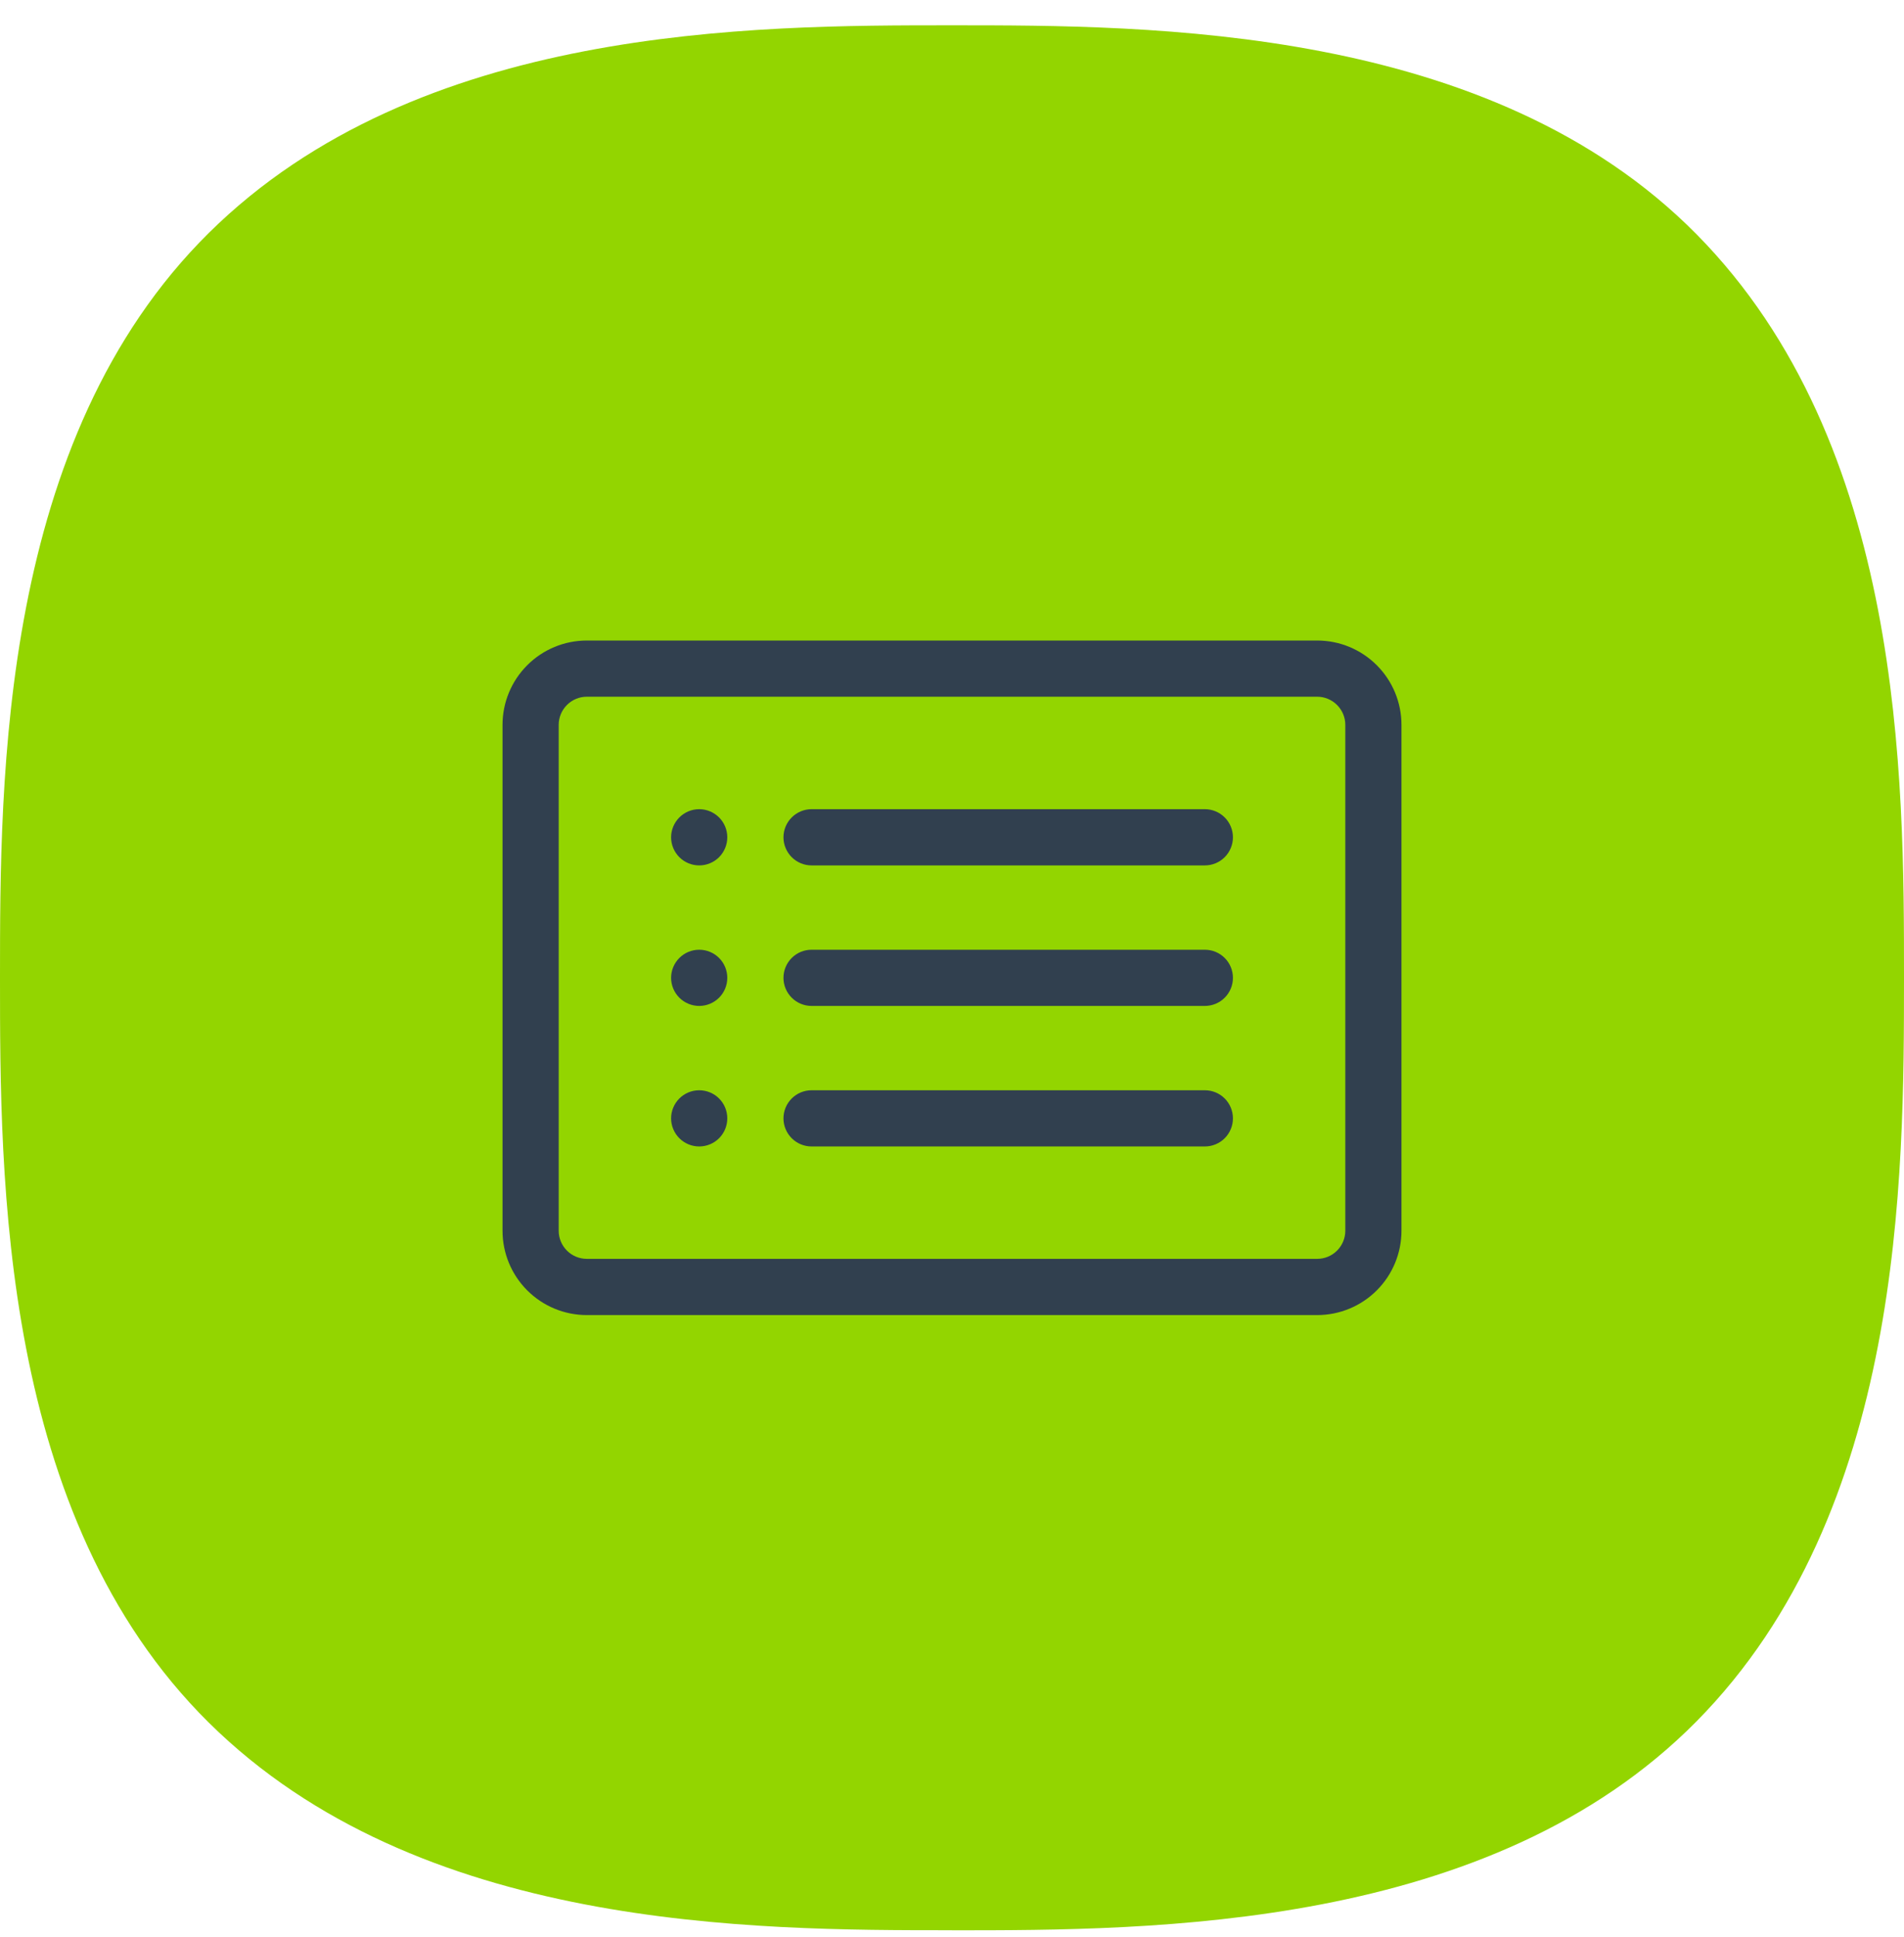 <svg width="60" height="61" viewBox="0 0 60 61" fill="none" xmlns="http://www.w3.org/2000/svg">
<path d="M29.999 60.795C23.713 60.795 13.192 60.795 6.578 54.254C0 47.748 0 37.137 0 30.796C0 24.455 -1.90719e-06 13.842 6.581 7.336C13.194 0.797 23.713 0.797 29.999 0.797C36.285 0.797 46.953 0.797 53.459 7.375C60 13.989 60 24.51 60 30.798C59.998 37.087 59.995 47.611 53.459 54.219C46.951 60.797 36.339 60.797 29.999 60.797V60.795Z" fill="#93D500"/>
<path d="M41.508 21.944C41.743 21.944 41.968 22.038 42.134 22.204C42.3 22.37 42.394 22.595 42.394 22.83V38.764C42.394 38.999 42.3 39.224 42.134 39.39C41.968 39.556 41.743 39.649 41.508 39.649H18.492C18.257 39.649 18.032 39.556 17.866 39.39C17.7 39.224 17.606 38.999 17.606 38.764V22.83C17.606 22.595 17.7 22.37 17.866 22.204C18.032 22.038 18.257 21.944 18.492 21.944H41.508ZM18.492 20.174C17.787 20.174 17.112 20.454 16.614 20.952C16.116 21.45 15.836 22.125 15.836 22.83V38.764C15.836 39.468 16.116 40.144 16.614 40.642C17.112 41.14 17.787 41.42 18.492 41.42H41.508C42.213 41.42 42.888 41.14 43.386 40.642C43.884 40.144 44.164 39.468 44.164 38.764V22.83C44.164 22.125 43.884 21.45 43.386 20.952C42.888 20.454 42.213 20.174 41.508 20.174H18.492Z" fill="#31404F"/>
<path d="M24.689 30.798C24.689 30.563 24.783 30.338 24.949 30.172C25.115 30.006 25.34 29.913 25.575 29.913H37.968C38.203 29.913 38.428 30.006 38.594 30.172C38.76 30.338 38.853 30.563 38.853 30.798C38.853 31.033 38.76 31.258 38.594 31.424C38.428 31.59 38.203 31.683 37.968 31.683H25.575C25.34 31.683 25.115 31.59 24.949 31.424C24.783 31.258 24.689 31.033 24.689 30.798ZM24.689 26.372C24.689 26.137 24.783 25.912 24.949 25.746C25.115 25.58 25.34 25.486 25.575 25.486H37.968C38.203 25.486 38.428 25.58 38.594 25.746C38.76 25.912 38.853 26.137 38.853 26.372C38.853 26.606 38.76 26.831 38.594 26.998C38.428 27.164 38.203 27.257 37.968 27.257H25.575C25.34 27.257 25.115 27.164 24.949 26.998C24.783 26.831 24.689 26.606 24.689 26.372ZM24.689 35.224C24.689 34.989 24.783 34.764 24.949 34.598C25.115 34.432 25.34 34.339 25.575 34.339H37.968C38.203 34.339 38.428 34.432 38.594 34.598C38.76 34.764 38.853 34.989 38.853 35.224C38.853 35.459 38.76 35.684 38.594 35.85C38.428 36.016 38.203 36.109 37.968 36.109H25.575C25.34 36.109 25.115 36.016 24.949 35.85C24.783 35.684 24.689 35.459 24.689 35.224ZM22.919 26.372C22.919 26.606 22.826 26.831 22.66 26.998C22.494 27.164 22.268 27.257 22.034 27.257C21.799 27.257 21.574 27.164 21.408 26.998C21.242 26.831 21.148 26.606 21.148 26.372C21.148 26.137 21.242 25.912 21.408 25.746C21.574 25.58 21.799 25.486 22.034 25.486C22.268 25.486 22.494 25.58 22.66 25.746C22.826 25.912 22.919 26.137 22.919 26.372V26.372ZM22.919 30.798C22.919 31.033 22.826 31.258 22.66 31.424C22.494 31.59 22.268 31.683 22.034 31.683C21.799 31.683 21.574 31.59 21.408 31.424C21.242 31.258 21.148 31.033 21.148 30.798C21.148 30.563 21.242 30.338 21.408 30.172C21.574 30.006 21.799 29.913 22.034 29.913C22.268 29.913 22.494 30.006 22.66 30.172C22.826 30.338 22.919 30.563 22.919 30.798V30.798ZM22.919 35.224C22.919 35.459 22.826 35.684 22.66 35.85C22.494 36.016 22.268 36.109 22.034 36.109C21.799 36.109 21.574 36.016 21.408 35.85C21.242 35.684 21.148 35.459 21.148 35.224C21.148 34.989 21.242 34.764 21.408 34.598C21.574 34.432 21.799 34.339 22.034 34.339C22.268 34.339 22.494 34.432 22.66 34.598C22.826 34.764 22.919 34.989 22.919 35.224V35.224Z" fill="#31404F"/>
</svg>
